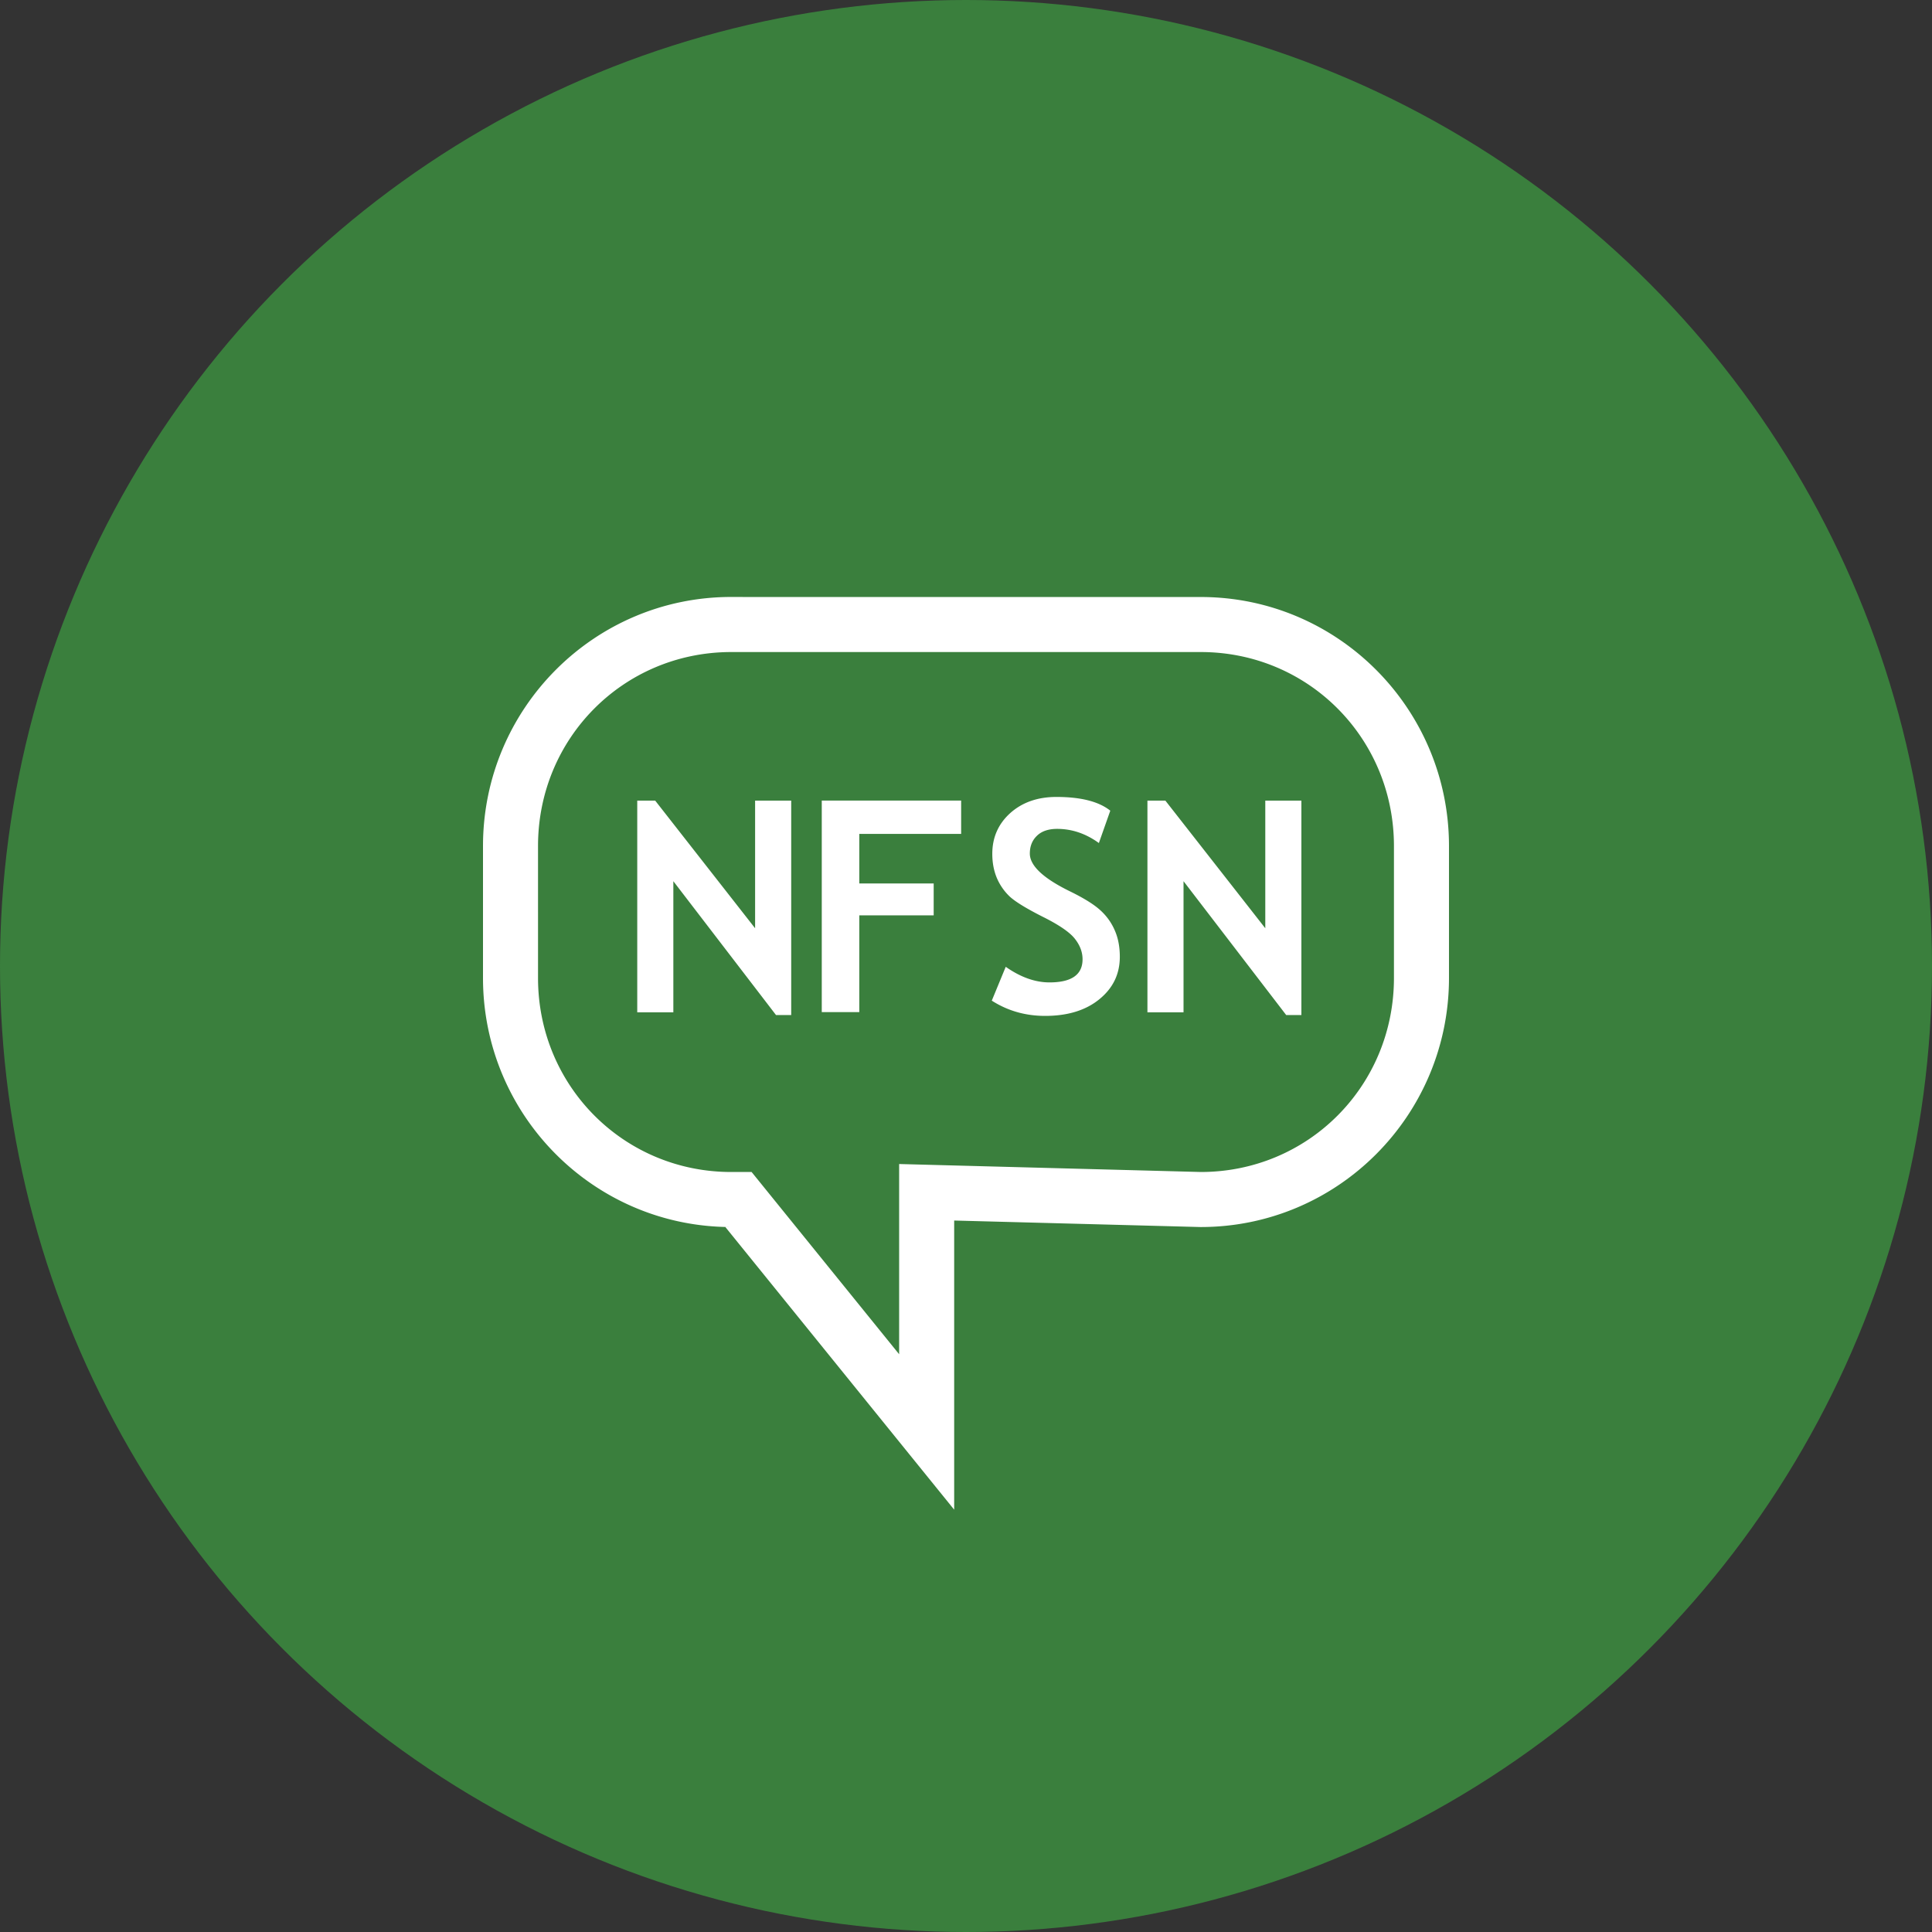 <svg xmlns="http://www.w3.org/2000/svg" viewBox="0 0 1024 1024">
  <rect x="0" y="0" width="1024" height="1024" fill="#333333" stroke="none"/>
  <circle cx="512" cy="512" r="512" style="fill:#3a7f3d"/>
  <path d="M387.57 316.4C314.884 316.4 256 375.57 256 448.42v69.918c0 72.868 58.917 132.02 131.57 132.02h-3.117l121.28 149.8v-153.25l130.5 3.447h.191c72.686 0 131.57-59.17 131.57-132.02V448.45c0-72.868-58.917-132.02-131.57-132.02h-242.78l-.031-.031h-6.041zm-.627 29.199H636.421c56.941 0 102.4 45.582 102.4 102.85v69.885c0 57.231-45.387 102.81-102.32 102.85l-159.94-4.227v100.82l-78.199-96.59h-10.797c-56.94 0-102.4-45.582-102.4-102.85V448.42c0-57.046 45.101-102.48 101.78-102.82zm172.98 76.801c-9.946 0-18.112 2.858-24.492 8.572-6.323 5.715-9.49 12.905-9.49 21.584 0 4.644.791 8.883 2.375 12.71a29.517 29.517 0 0 0 6.887 9.95c3.009 2.756 8.807 6.305 17.379 10.645 8.622 4.29 14.31 8.167 17.066 11.64 2.755 3.471 4.13 7.12 4.13 10.947 0 8.166-5.84 12.246-17.529 12.246-7.602 0-15.332-2.756-23.188-8.268l-7.35 17.834-.081.076c8.426 5.404 17.865 8.11 28.318 8.11 12.044 0 21.635-3.005 28.78-8.872 7.198-5.866 10.798-13.34 10.798-22.426 0-5.055-.8-9.623-2.535-13.703a30.585 30.585 0 0 0-7.577-10.797c-3.32-3.11-8.73-6.505-16.232-10.18-14.229-6.943-21.35-13.628-21.35-20.059 0-3.877 1.248-7.006 3.75-9.414 2.484-2.452 6.128-3.674 10.721-3.674 7.755 0 15.13 2.432 22.123 7.5l6.05-17.148c-6.076-4.846-15.592-7.273-28.554-7.273zm-124.37 1.92v112.13h19.893v-51.285h39.426V468.25h-39.426v-26.254l.014-.006h53.965v-17.676h-73.871zm-97.799.006v112.22h19.133v-69.498l54.422 70.955h8.045v-113.67H400.22v67.662l-52.963-67.662h-9.504zm270.41 0v112.22h19.131v-69.498l54.422 70.955h8.045v-113.67h-19.133v67.662l-52.963-67.662h-9.502z" style="fill:#fff"/>
</svg>
